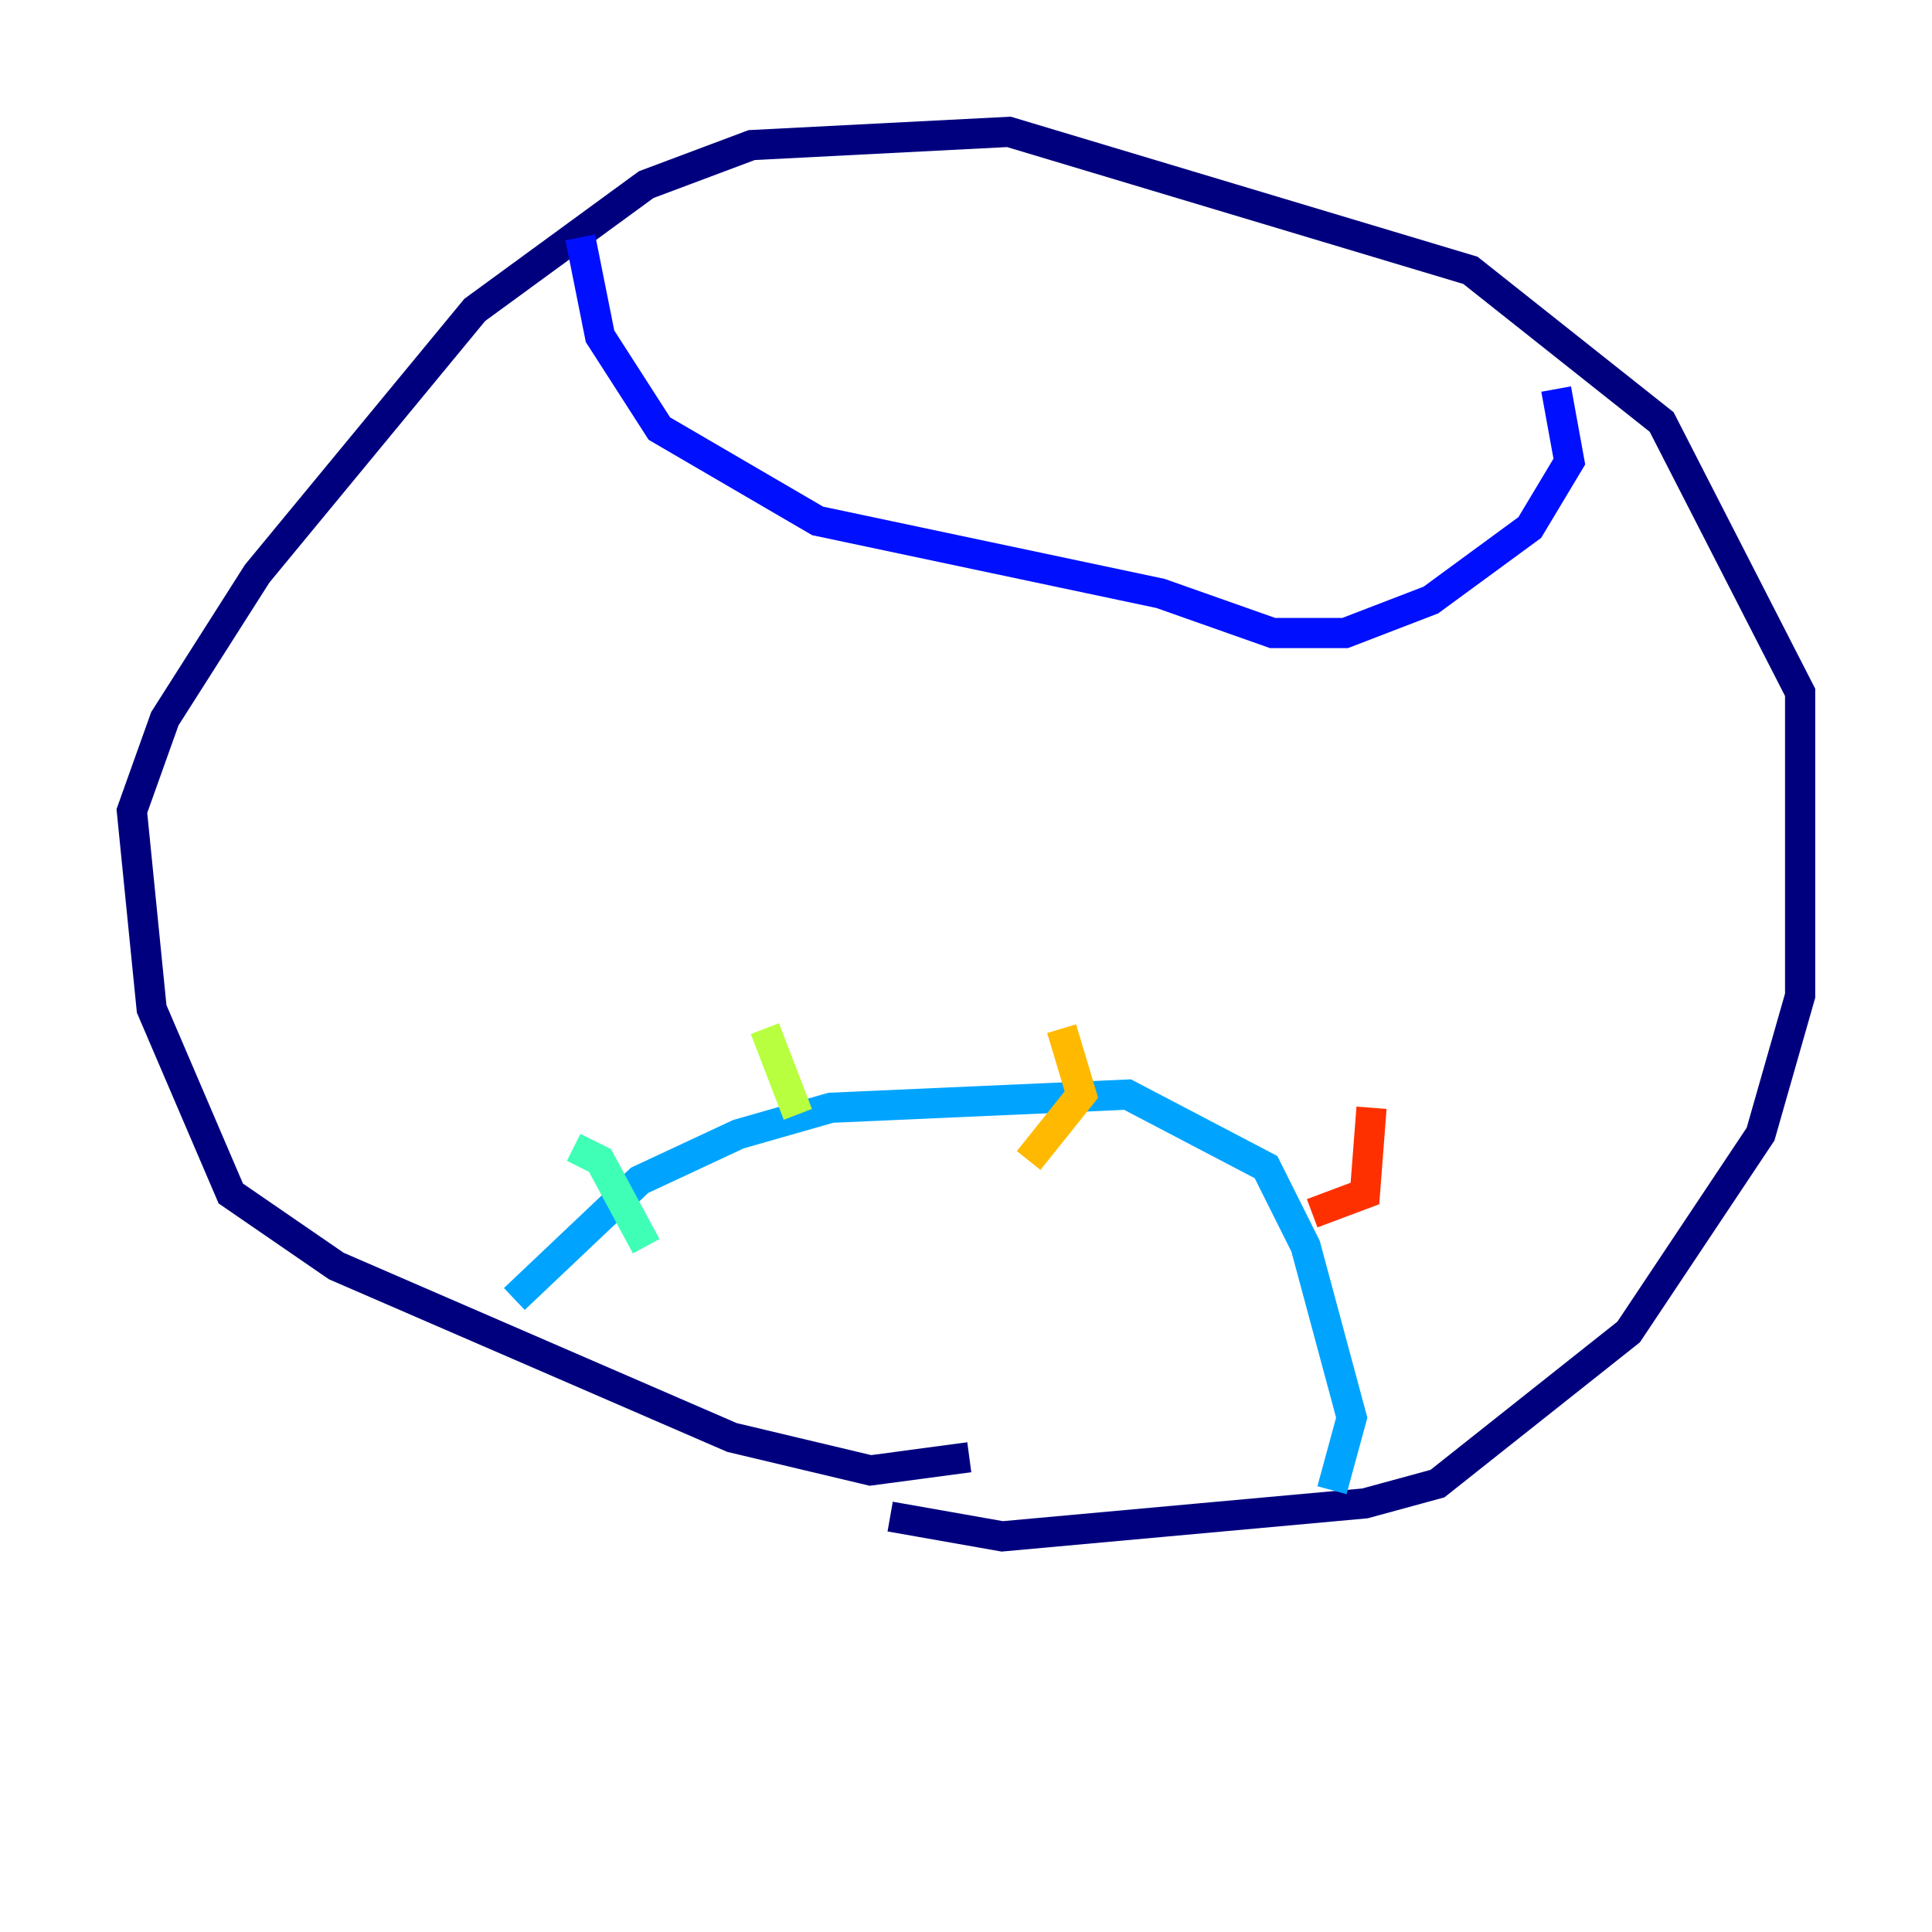<?xml version="1.0" encoding="utf-8" ?>
<svg baseProfile="tiny" height="128" version="1.2" viewBox="0,0,128,128" width="128" xmlns="http://www.w3.org/2000/svg" xmlns:ev="http://www.w3.org/2001/xml-events" xmlns:xlink="http://www.w3.org/1999/xlink"><defs /><polyline fill="none" points="64.218,96.546 57.666,97.42 48.492,95.236 22.28,83.877 15.29,79.072 10.048,66.84 8.737,53.734 10.921,47.618 17.038,38.007 31.454,20.532 42.812,12.232 49.802,9.611 66.84,8.737 97.42,17.911 110.089,27.959 119.263,45.87 119.263,65.966 116.642,75.14 107.904,88.246 95.236,98.293 90.43,99.604 66.403,101.788 58.976,100.478" stroke="#00007f" stroke-width="2" /><polyline fill="none" points="38.444,15.727 39.754,22.28 43.686,28.396 54.171,34.512 76.887,39.317 84.314,41.939 89.12,41.939 94.799,39.754 101.352,34.949 103.973,30.58 103.099,25.775" stroke="#0010ff" stroke-width="2" /><polyline fill="none" points="34.075,86.061 42.375,78.198 48.928,75.14 55.044,73.392 74.703,72.519 83.877,77.324 86.498,82.567 89.556,93.925 88.246,98.73" stroke="#00a4ff" stroke-width="2" /><polyline fill="none" points="38.007,76.014 39.754,76.887 42.812,82.567" stroke="#3fffb7" stroke-width="2" /><polyline fill="none" points="50.676,68.15 52.86,73.829" stroke="#b7ff3f" stroke-width="2" /><polyline fill="none" points="70.335,68.15 71.645,72.519 68.15,76.887" stroke="#ffb900" stroke-width="2" /><polyline fill="none" points="90.867,73.392 90.43,79.072 86.935,80.382" stroke="#ff3000" stroke-width="2" /><polyline fill="none" points="51.986,28.396 51.986,28.396" stroke="#7f0000" stroke-width="2" /></svg>